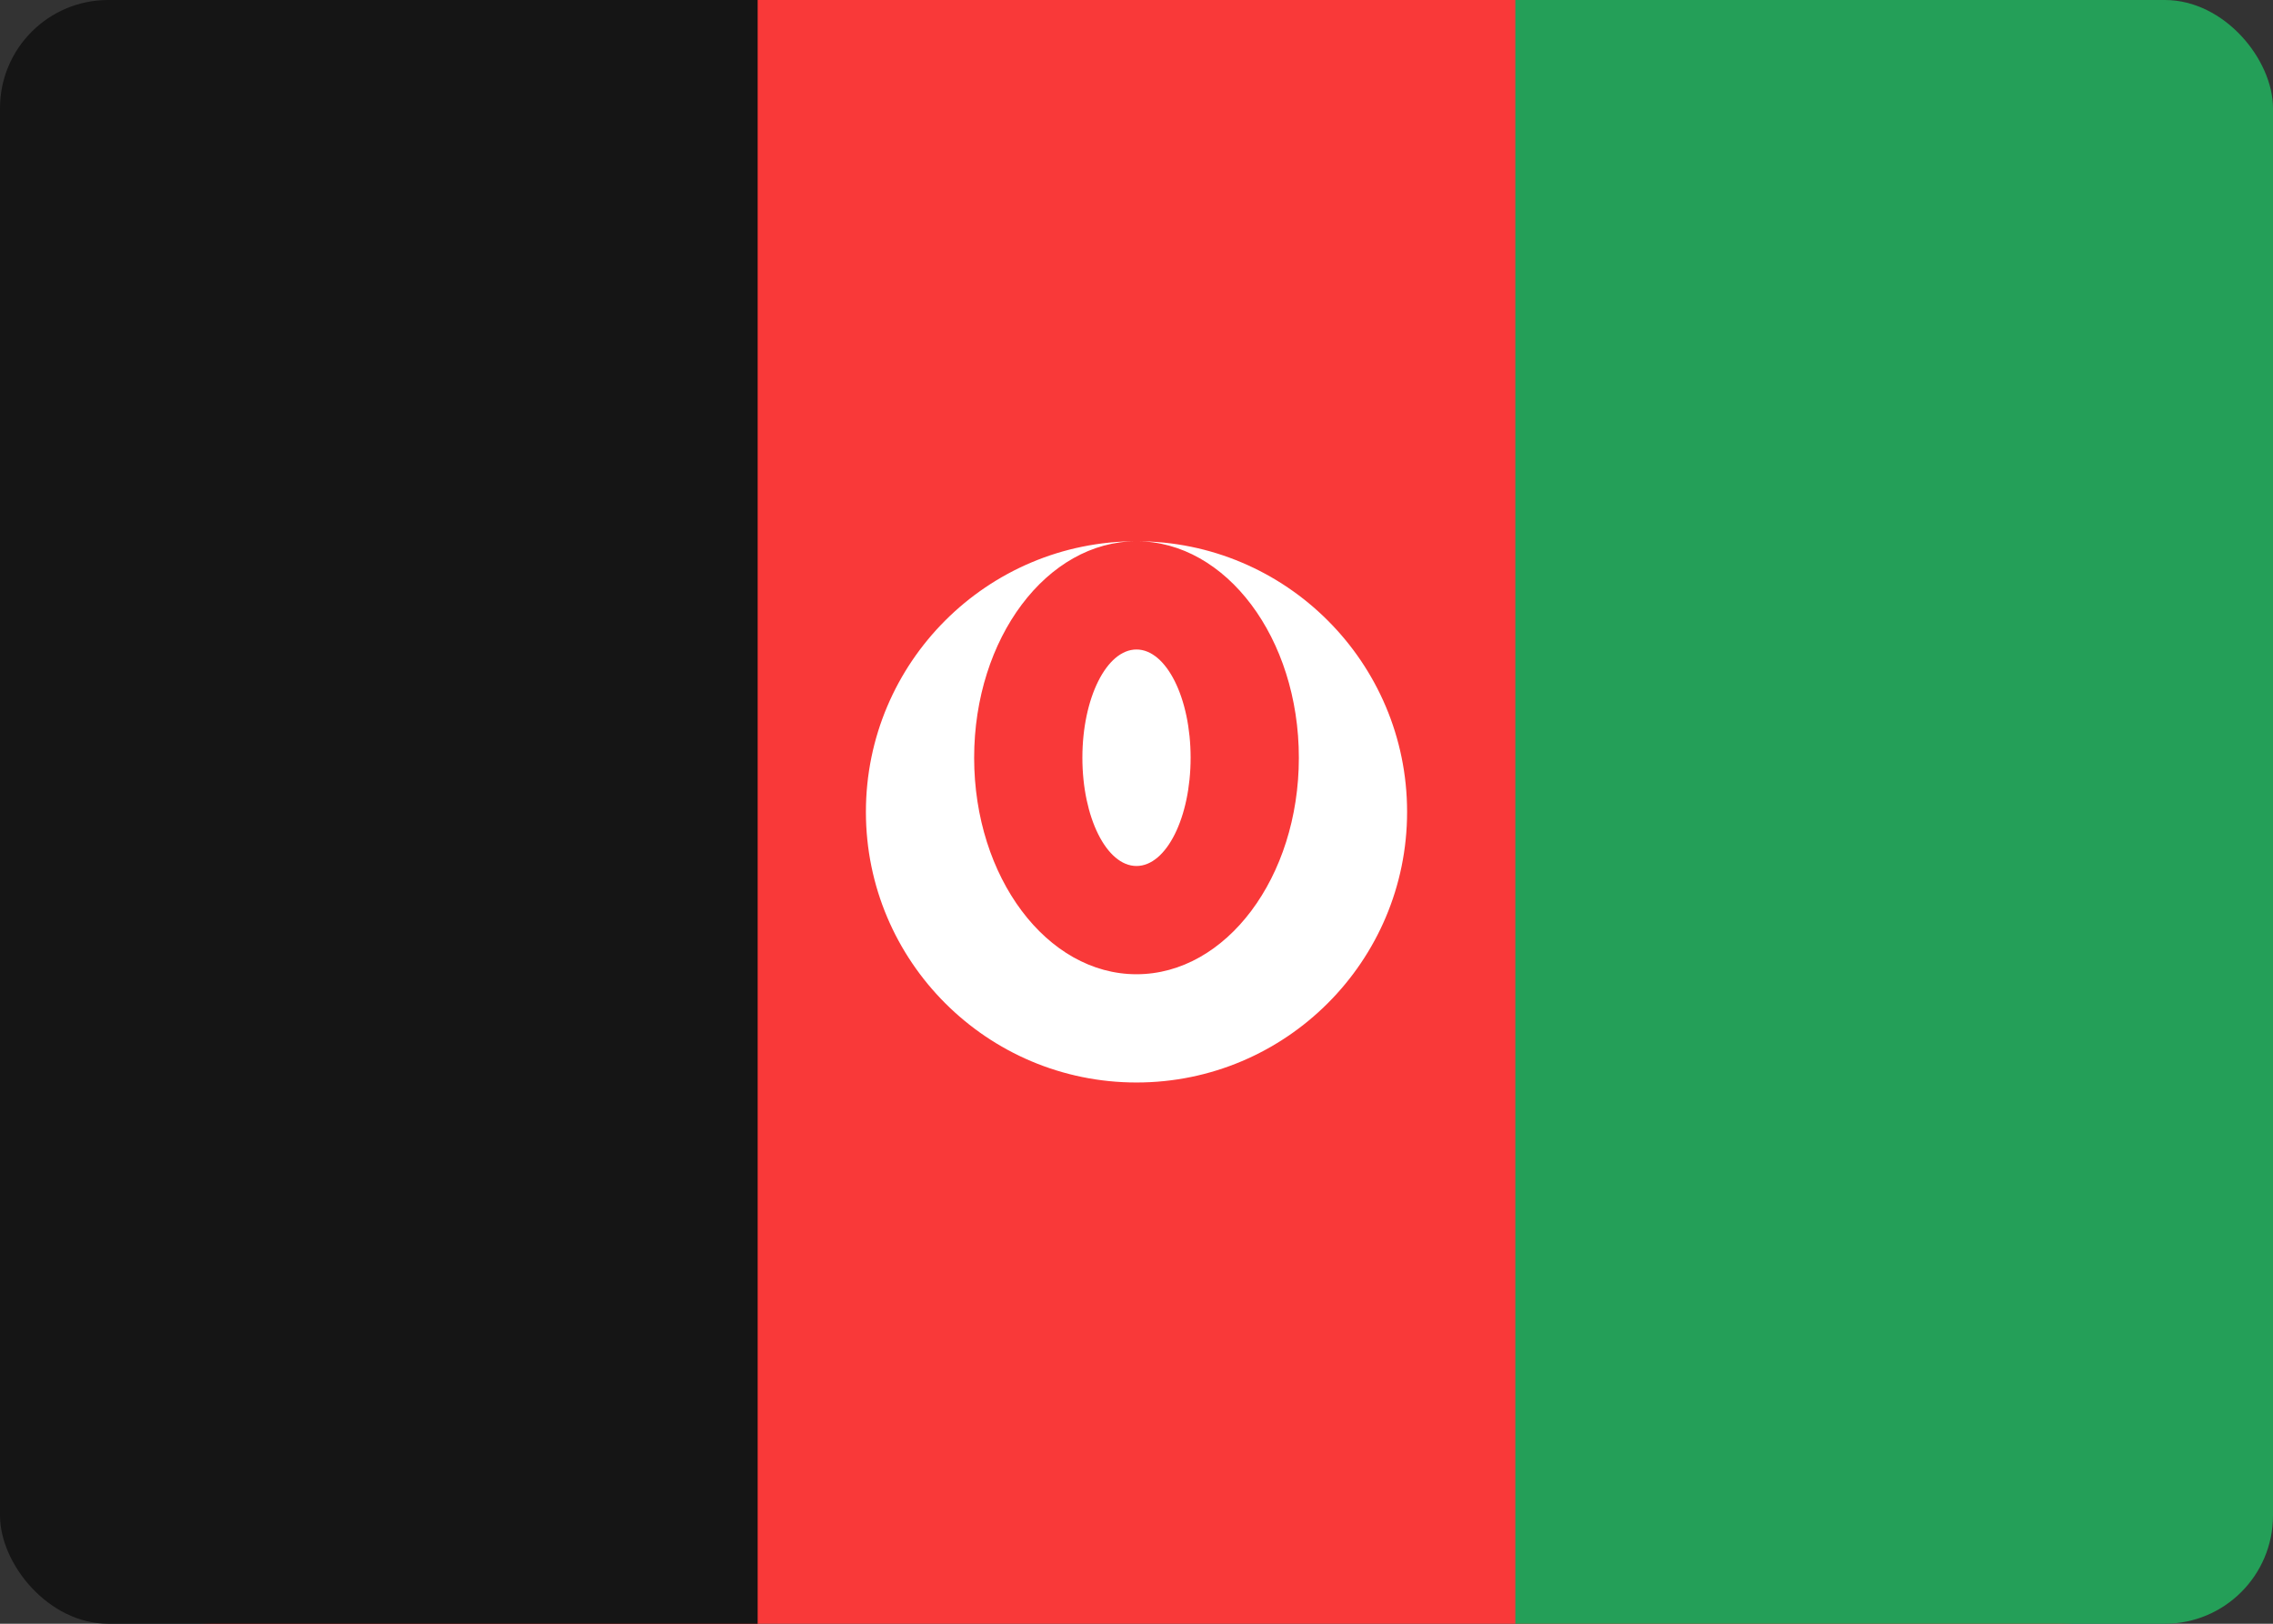 <svg width="42" height="30" viewBox="0 0 42 30" fill="none" xmlns="http://www.w3.org/2000/svg">
<rect x="0" y="0" width="42" height="30" fill="#333333" stroke="none"/>
<g clip-path="url(#clip0_2906_61219)">
<path d="M38 0H4C1.791 0 0 1.791 0 4V26C0 28.209 1.791 30 4 30H38C40.209 30 42 28.209 42 26V4C42 1.791 40.209 0 38 0Z" fill="#F93939"/>
<path fill-rule="evenodd" clip-rule="evenodd" d="M21 20C23.76 20 26 17.76 26 15C26 12.24 23.76 10 21 10C18.24 10 16 12.24 16 15C16 17.76 18.24 20 21 20ZM21 18C22.656 18 24 16.21 24 14C24 11.79 22.656 10 21 10C19.344 10 18 11.79 18 14C18 16.21 19.344 18 21 18ZM21 16C21.552 16 22 15.104 22 14C22 12.896 21.552 12 21 12C20.448 12 20 12.896 20 14C20 15.104 20.448 16 21 16Z" fill="white"/>
<path fill-rule="evenodd" clip-rule="evenodd" d="M28 0H42V30H28V0Z" fill="#249F58"/>
<path fill-rule="evenodd" clip-rule="evenodd" d="M0 0H14V30H0V0Z" fill="#151515"/>
</g>
<defs>
<clipPath id="clip0_2906_61219">
<rect width="42" height="30" rx="2" fill="white"/>
</clipPath>
</defs>
</svg>
